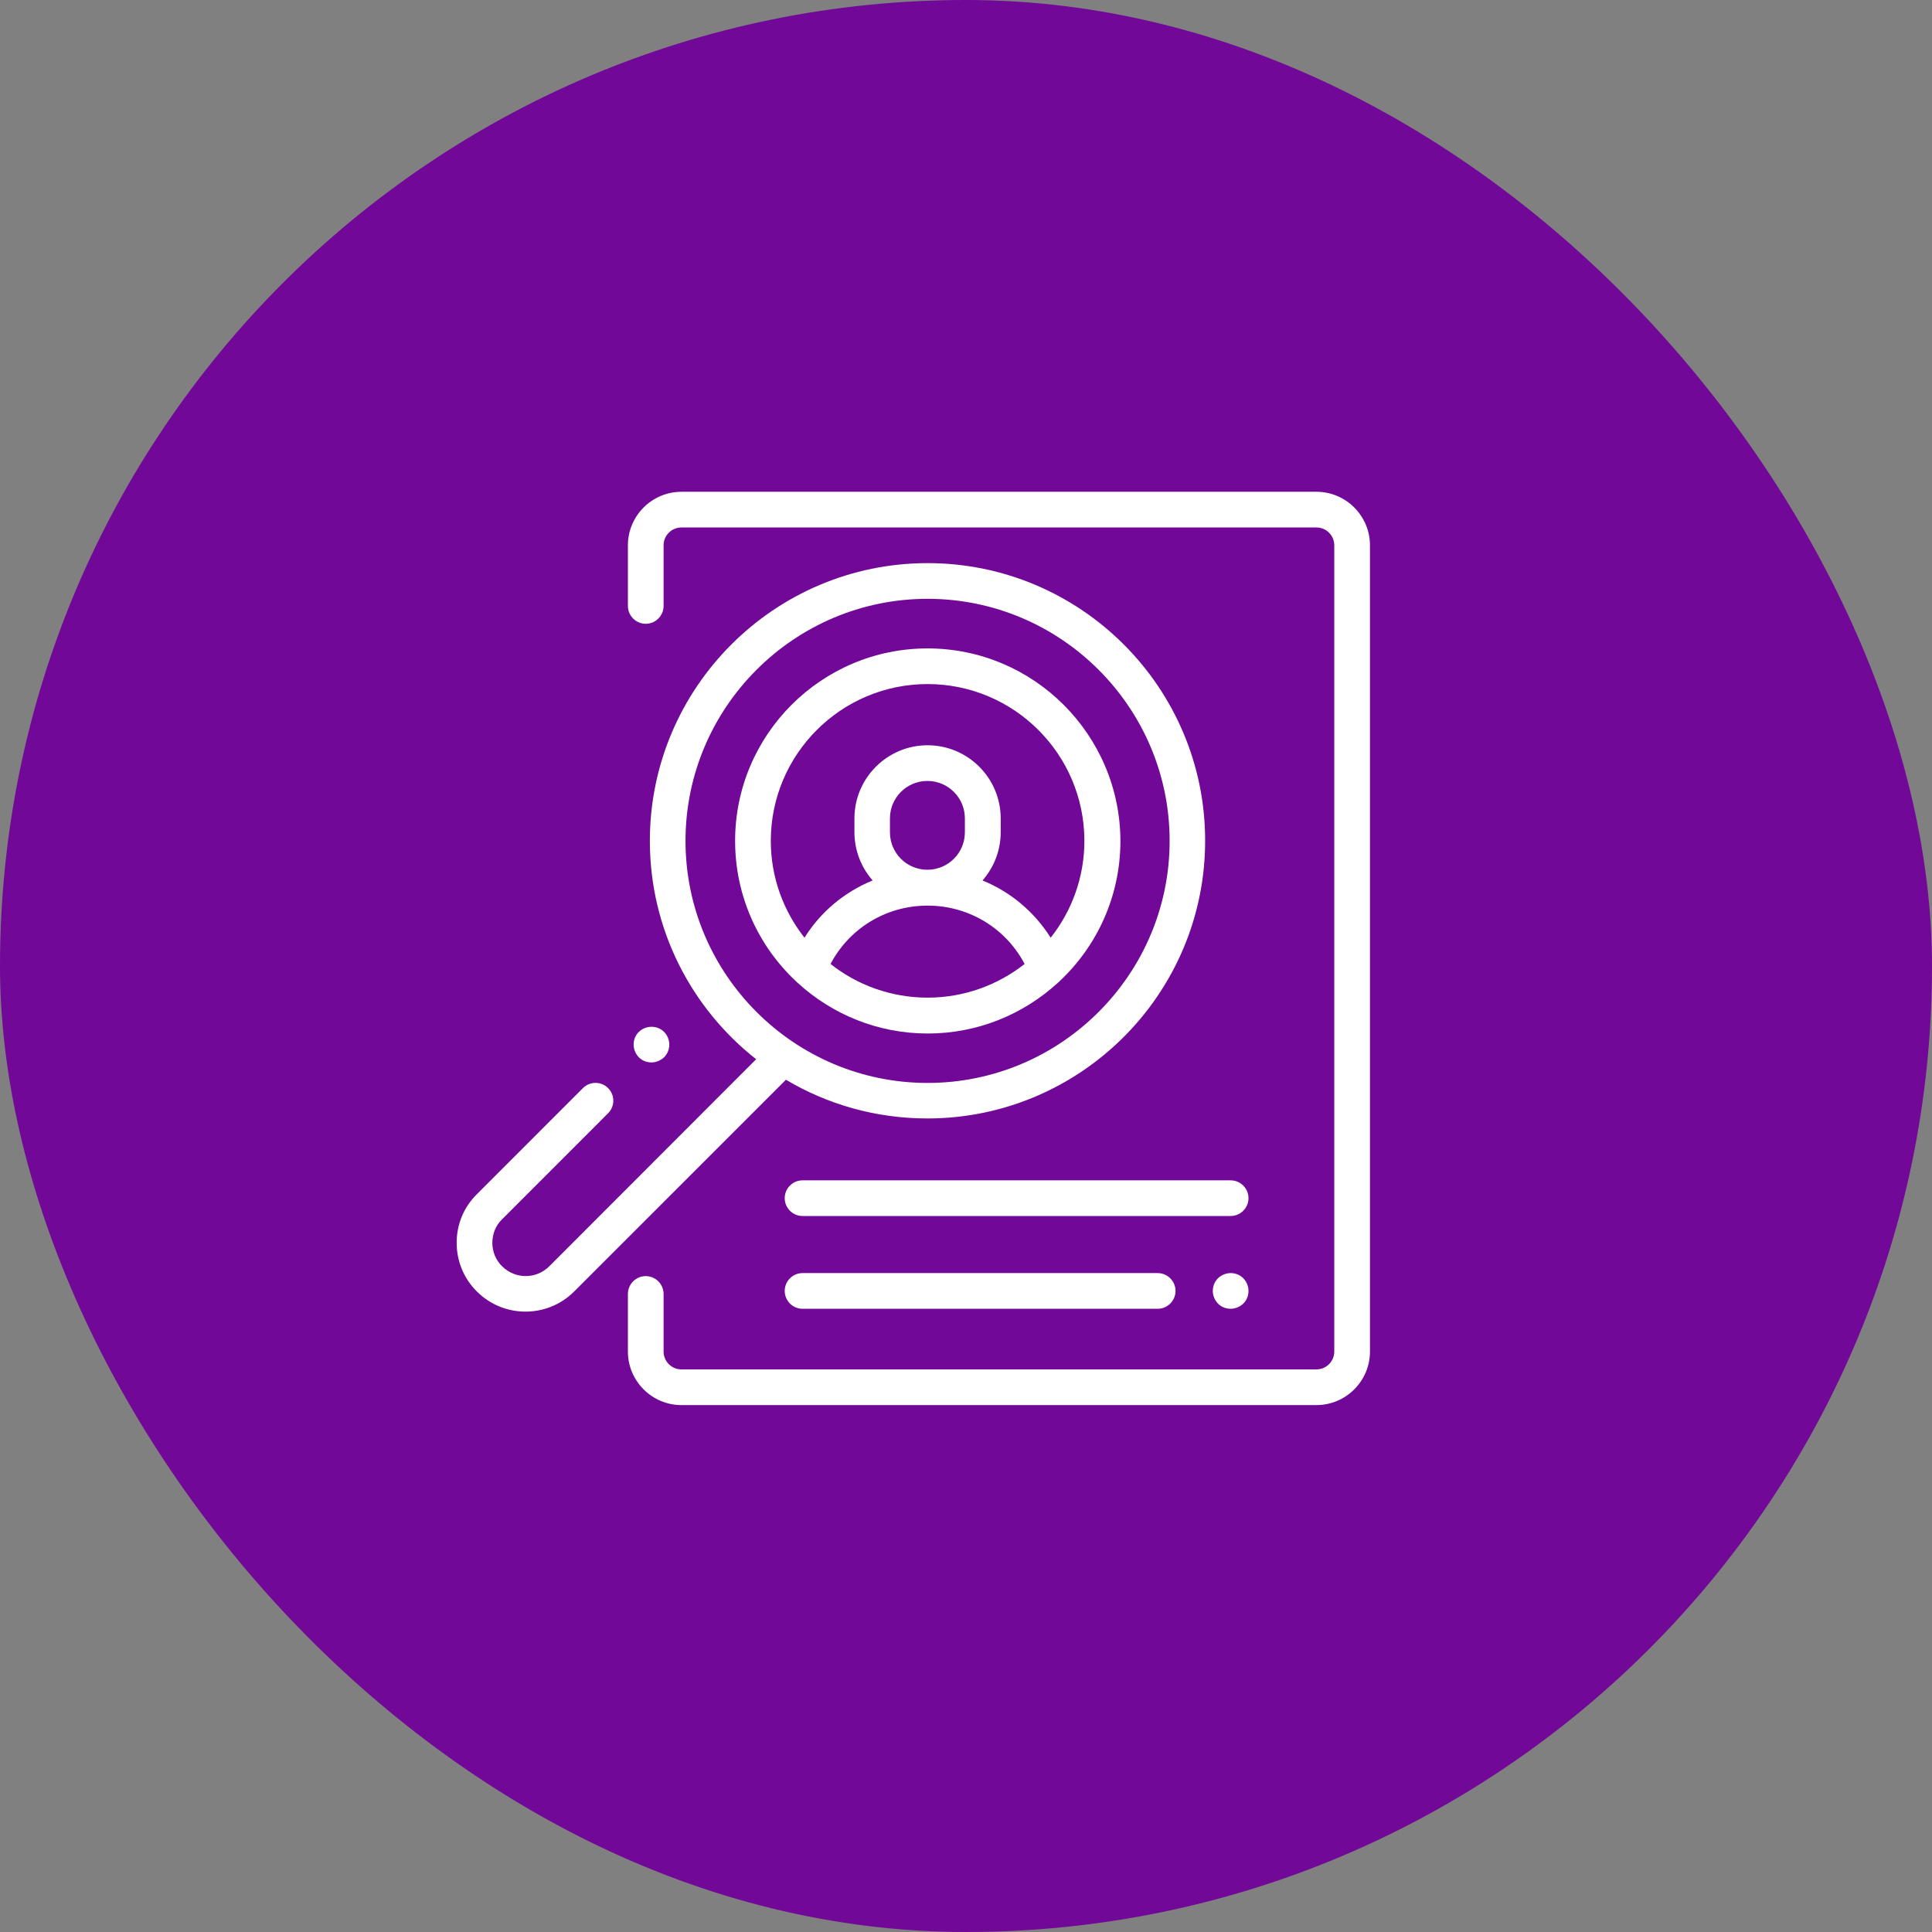 <svg width="55" height="55" viewBox="0 0 55 55" fill="none" xmlns="http://www.w3.org/2000/svg">
<rect x="0" y="0" width="55" height="55" fill="#808080" stroke="none"/>
<rect width="55" height="55" rx="27.5" fill="#710897"/>
<path d="M37.477 14H19.398C18.561 14 17.875 14.685 17.875 15.523V17.25C17.875 17.529 18.104 17.758 18.383 17.758C18.662 17.758 18.891 17.529 18.891 17.25V15.523C18.891 15.244 19.119 15.016 19.398 15.016H37.477C37.756 15.016 37.984 15.244 37.984 15.523V38.477C37.984 38.756 37.756 38.984 37.477 38.984H19.398C19.119 38.984 18.891 38.756 18.891 38.477V36.836C18.891 36.557 18.662 36.328 18.383 36.328C18.104 36.328 17.875 36.557 17.875 36.836V38.477C17.875 39.315 18.561 40 19.398 40H37.477C38.315 40 39 39.315 39 38.477V15.523C39 14.685 38.315 14 37.477 14Z" fill="white"/>
<path d="M35.034 33.602H22.846C22.567 33.602 22.339 33.83 22.339 34.109C22.339 34.389 22.567 34.617 22.846 34.617H35.034C35.313 34.617 35.542 34.389 35.542 34.109C35.542 33.83 35.313 33.602 35.034 33.602Z" fill="white"/>
<path d="M35.395 36.389C35.298 36.293 35.171 36.242 35.034 36.242C34.902 36.242 34.77 36.298 34.673 36.389C34.577 36.486 34.526 36.613 34.526 36.75C34.526 36.887 34.582 37.014 34.673 37.111C34.77 37.207 34.897 37.258 35.034 37.258C35.166 37.258 35.298 37.202 35.395 37.111C35.491 37.014 35.542 36.887 35.542 36.75C35.542 36.613 35.486 36.486 35.395 36.389Z" fill="white"/>
<path d="M32.957 36.242H22.846C22.567 36.242 22.339 36.471 22.339 36.75C22.339 37.029 22.567 37.258 22.846 37.258H32.957C33.236 37.258 33.465 37.029 33.465 36.75C33.465 36.471 33.236 36.242 32.957 36.242Z" fill="white"/>
<path d="M26.406 18.459C23.385 18.459 20.927 20.916 20.927 23.938C20.927 25.507 21.587 26.924 22.648 27.924C22.669 27.944 22.684 27.96 22.709 27.98C23.684 28.874 24.984 29.422 26.411 29.422C27.838 29.422 29.133 28.874 30.113 27.98C30.134 27.965 30.154 27.944 30.174 27.924C31.235 26.924 31.896 25.507 31.896 23.938C31.886 20.916 29.428 18.459 26.406 18.459ZM26.406 28.401C25.365 28.401 24.4 28.041 23.644 27.442C24.182 26.421 25.233 25.781 26.406 25.781C27.579 25.781 28.63 26.421 29.169 27.442C28.407 28.041 27.447 28.401 26.406 28.401ZM25.335 23.694V23.298C25.335 22.709 25.812 22.232 26.401 22.232C26.99 22.232 27.468 22.709 27.468 23.298V23.694C27.468 24.283 26.99 24.76 26.401 24.76C25.812 24.76 25.335 24.283 25.335 23.694ZM29.91 26.695C29.443 25.954 28.767 25.39 27.97 25.065C28.29 24.7 28.488 24.217 28.488 23.694V23.298C28.488 22.15 27.554 21.216 26.406 21.216C25.259 21.216 24.324 22.15 24.324 23.298V23.694C24.324 24.217 24.522 24.7 24.842 25.065C24.045 25.39 23.364 25.954 22.902 26.695C22.303 25.933 21.943 24.979 21.943 23.938C21.943 21.475 23.943 19.474 26.406 19.474C28.869 19.474 30.87 21.475 30.87 23.938C30.87 24.979 30.509 25.939 29.91 26.695Z" fill="white"/>
<path d="M26.406 16.031C22.049 16.031 18.5 19.576 18.5 23.938C18.5 26.457 19.683 28.706 21.526 30.154L15.636 36.049C15.265 36.42 14.666 36.42 14.295 36.049C14.112 35.871 14.016 35.633 14.016 35.379C14.016 35.125 14.112 34.886 14.295 34.709L17.311 31.692C17.509 31.494 17.509 31.174 17.311 30.976C17.113 30.778 16.793 30.778 16.595 30.976L13.579 33.993C13.203 34.363 13 34.856 13 35.379C13 35.902 13.203 36.395 13.574 36.765C13.955 37.146 14.457 37.339 14.96 37.339C15.463 37.339 15.966 37.146 16.346 36.765L22.374 30.738C23.552 31.438 24.928 31.84 26.401 31.84C30.758 31.84 34.308 28.295 34.308 23.933C34.308 19.571 30.763 16.031 26.406 16.031ZM26.406 30.829C22.608 30.829 19.515 27.736 19.515 23.938C19.515 20.14 22.608 17.047 26.406 17.047C30.205 17.047 33.297 20.14 33.297 23.938C33.297 27.736 30.205 30.829 26.406 30.829Z" fill="white"/>
<path d="M18.906 29.377C18.809 29.28 18.682 29.23 18.545 29.23C18.413 29.23 18.281 29.285 18.185 29.377C18.088 29.473 18.038 29.6 18.038 29.737C18.038 29.869 18.093 30.001 18.185 30.098C18.281 30.194 18.408 30.245 18.545 30.245C18.677 30.245 18.809 30.189 18.906 30.098C19.002 30.001 19.053 29.874 19.053 29.737C19.053 29.605 19.002 29.473 18.906 29.377Z" fill="white"/>
</svg>
